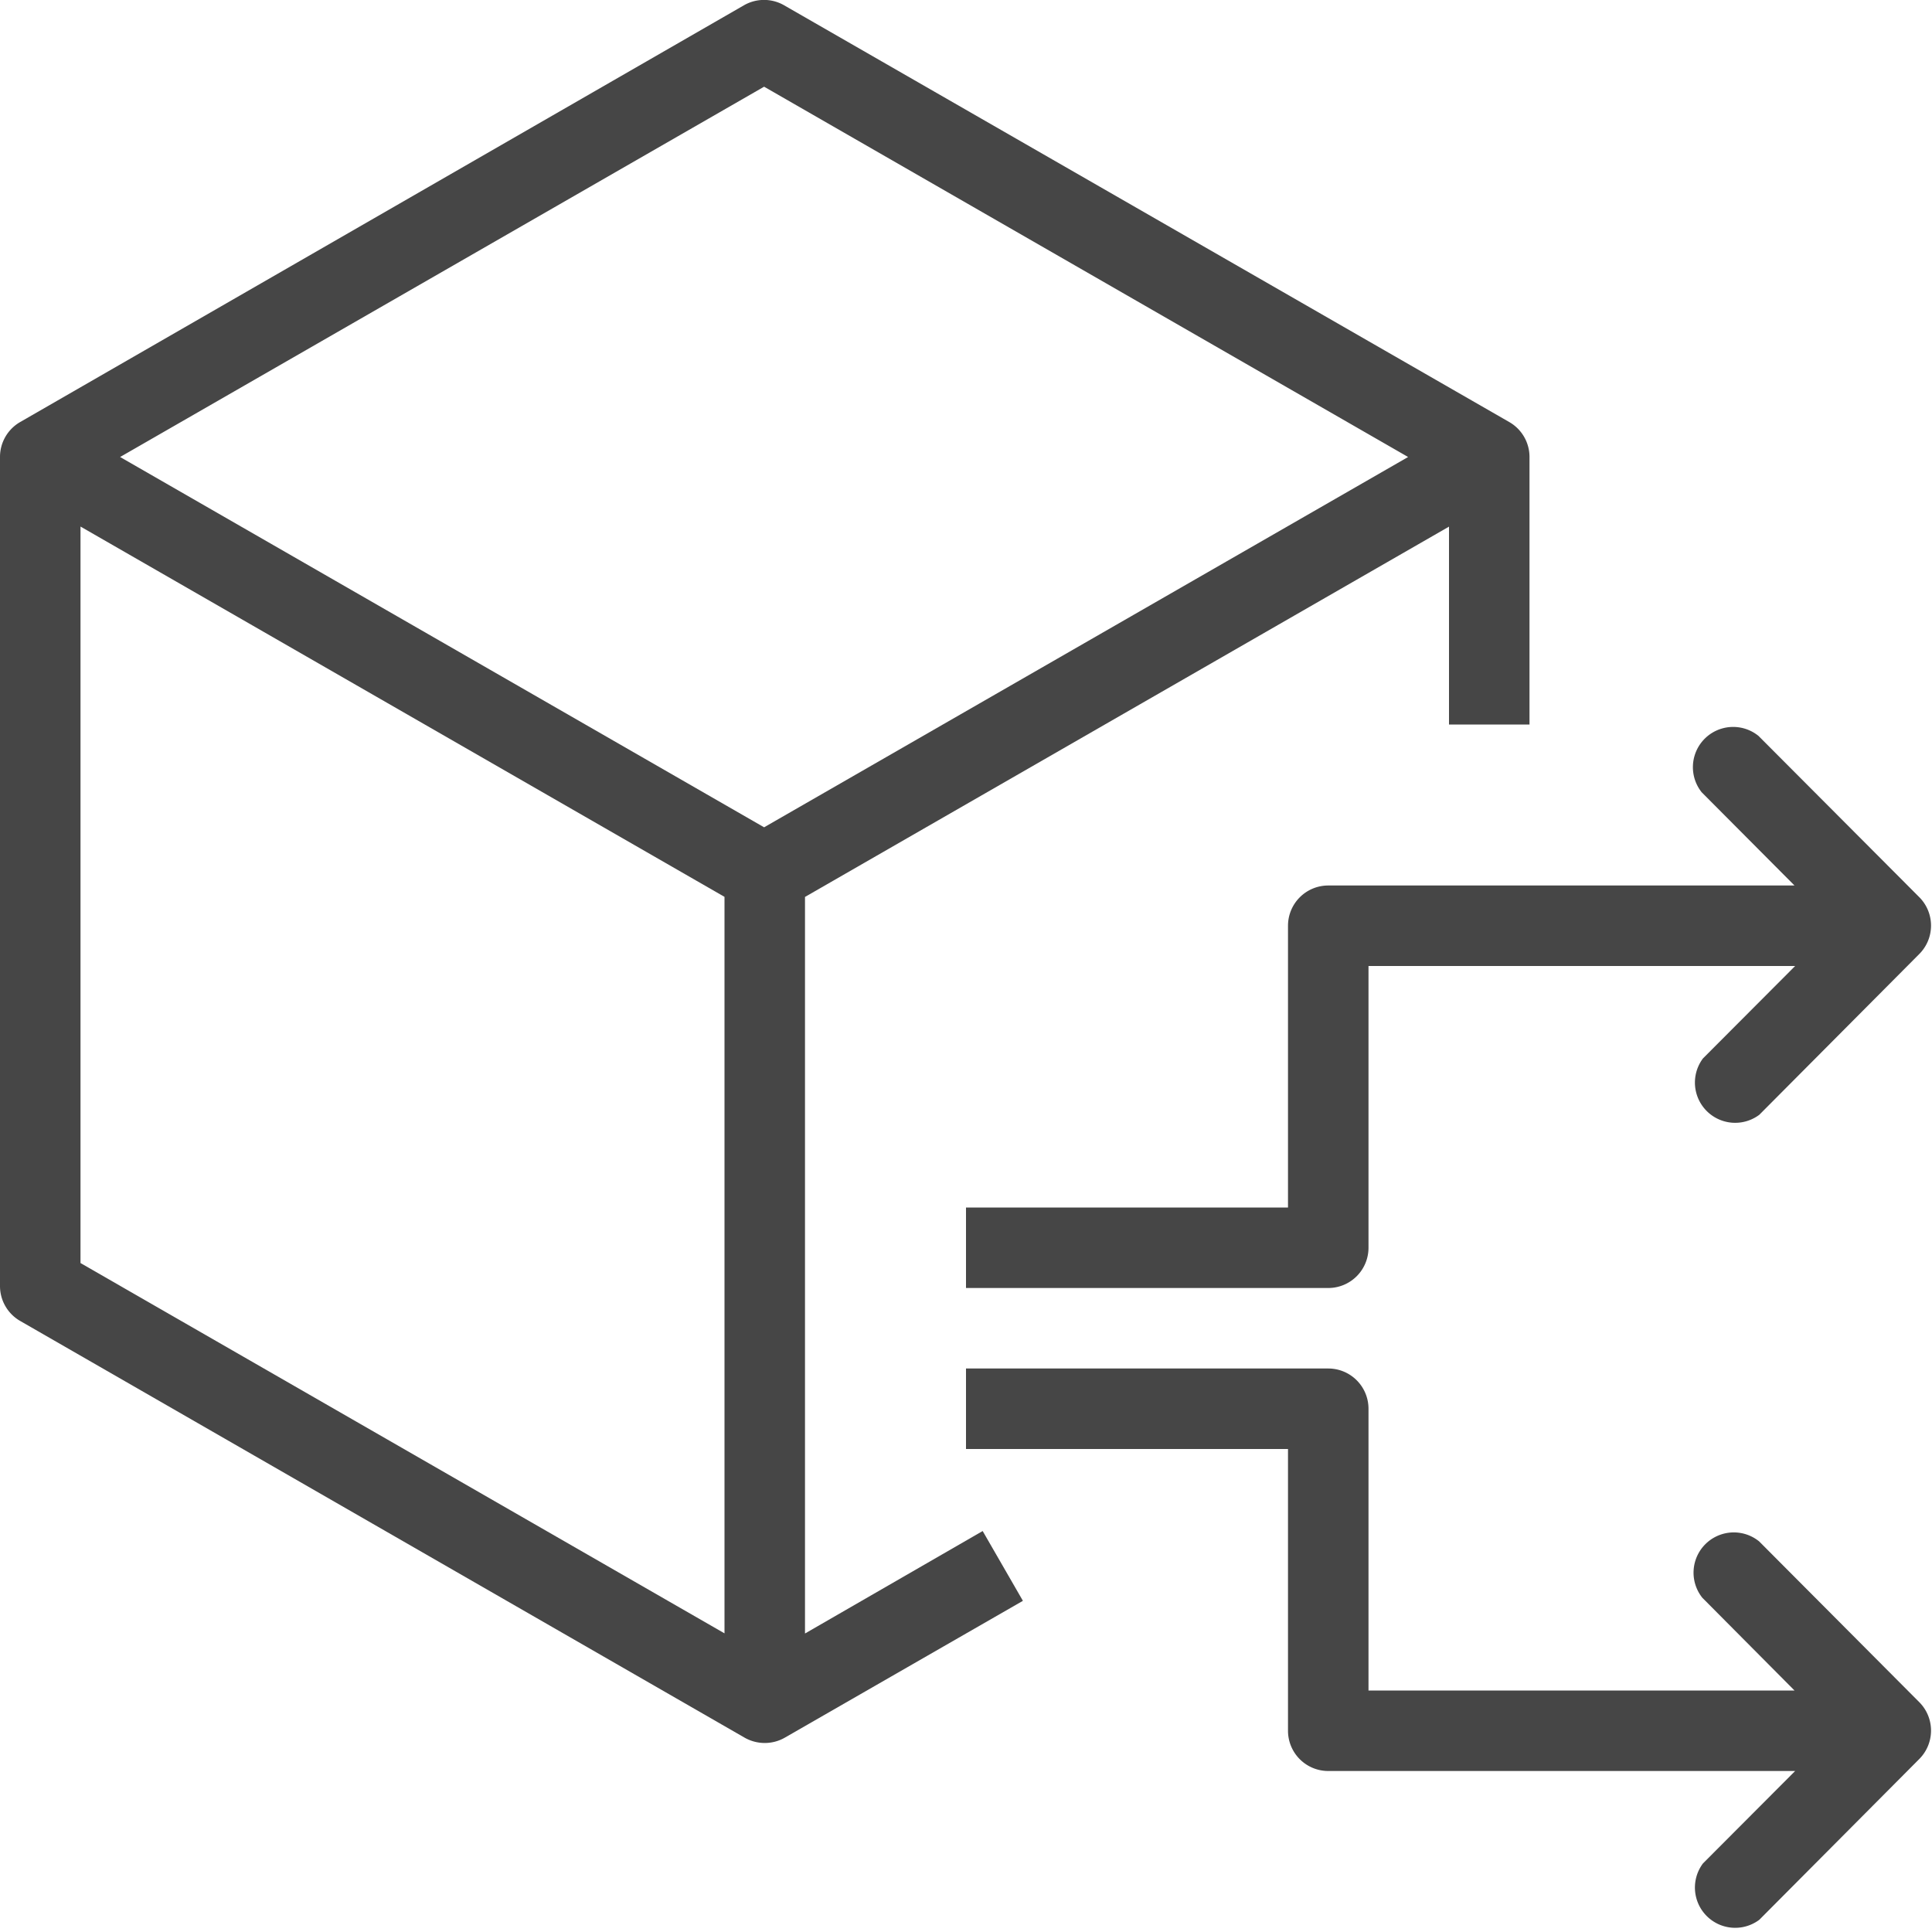 <svg id="Layer_1" data-name="Layer 1" xmlns="http://www.w3.org/2000/svg" viewBox="0 0 24 24">
    <path d="M10,20.292v-9.15l8-4.6V9h1V5.677a.5.5,0,0,0-.251-.434L9.741.066a.5.5,0,0,0-.5,0L.25,5.243A.5.5,0,0,0,0,5.676v10.3a.5.5,0,0,0,.25.433l9,5.177a.508.508,0,0,0,.25.066.5.5,0,0,0,.249-.066l2.958-1.7-.5-.867ZM9.492,1.077l8,4.6-8,4.6-8-4.6ZM1,6.541l8,4.6v9.149l-8-4.6Z" class="aw-theme-iconOutline" fill="#464646"/>
    <path d="M21.853,19.148a.5.5,0,0,0-.706.7L22.292,21H17V17.5a.5.5,0,0,0-.5-.5H12v1h4v3.5a.5.5,0,0,0,.5.5h5.8l-1.145,1.148a.5.5,0,0,0,.7.7l1.99-2a.5.5,0,0,0,0-.7Z" class="aw-theme-iconOutline" fill="#464646"/>
    <path d="M22.292,11H16.5a.5.5,0,0,0-.5.5V15H12v1h4.5a.5.5,0,0,0,.5-.5V12h5.3l-1.145,1.148a.5.5,0,0,0,.7.7l1.99-2a.5.5,0,0,0,0-.7l-2-2.006a.5.5,0,0,0-.706.7Z" class="aw-theme-iconOutline" fill="#464646"/>
</svg>
